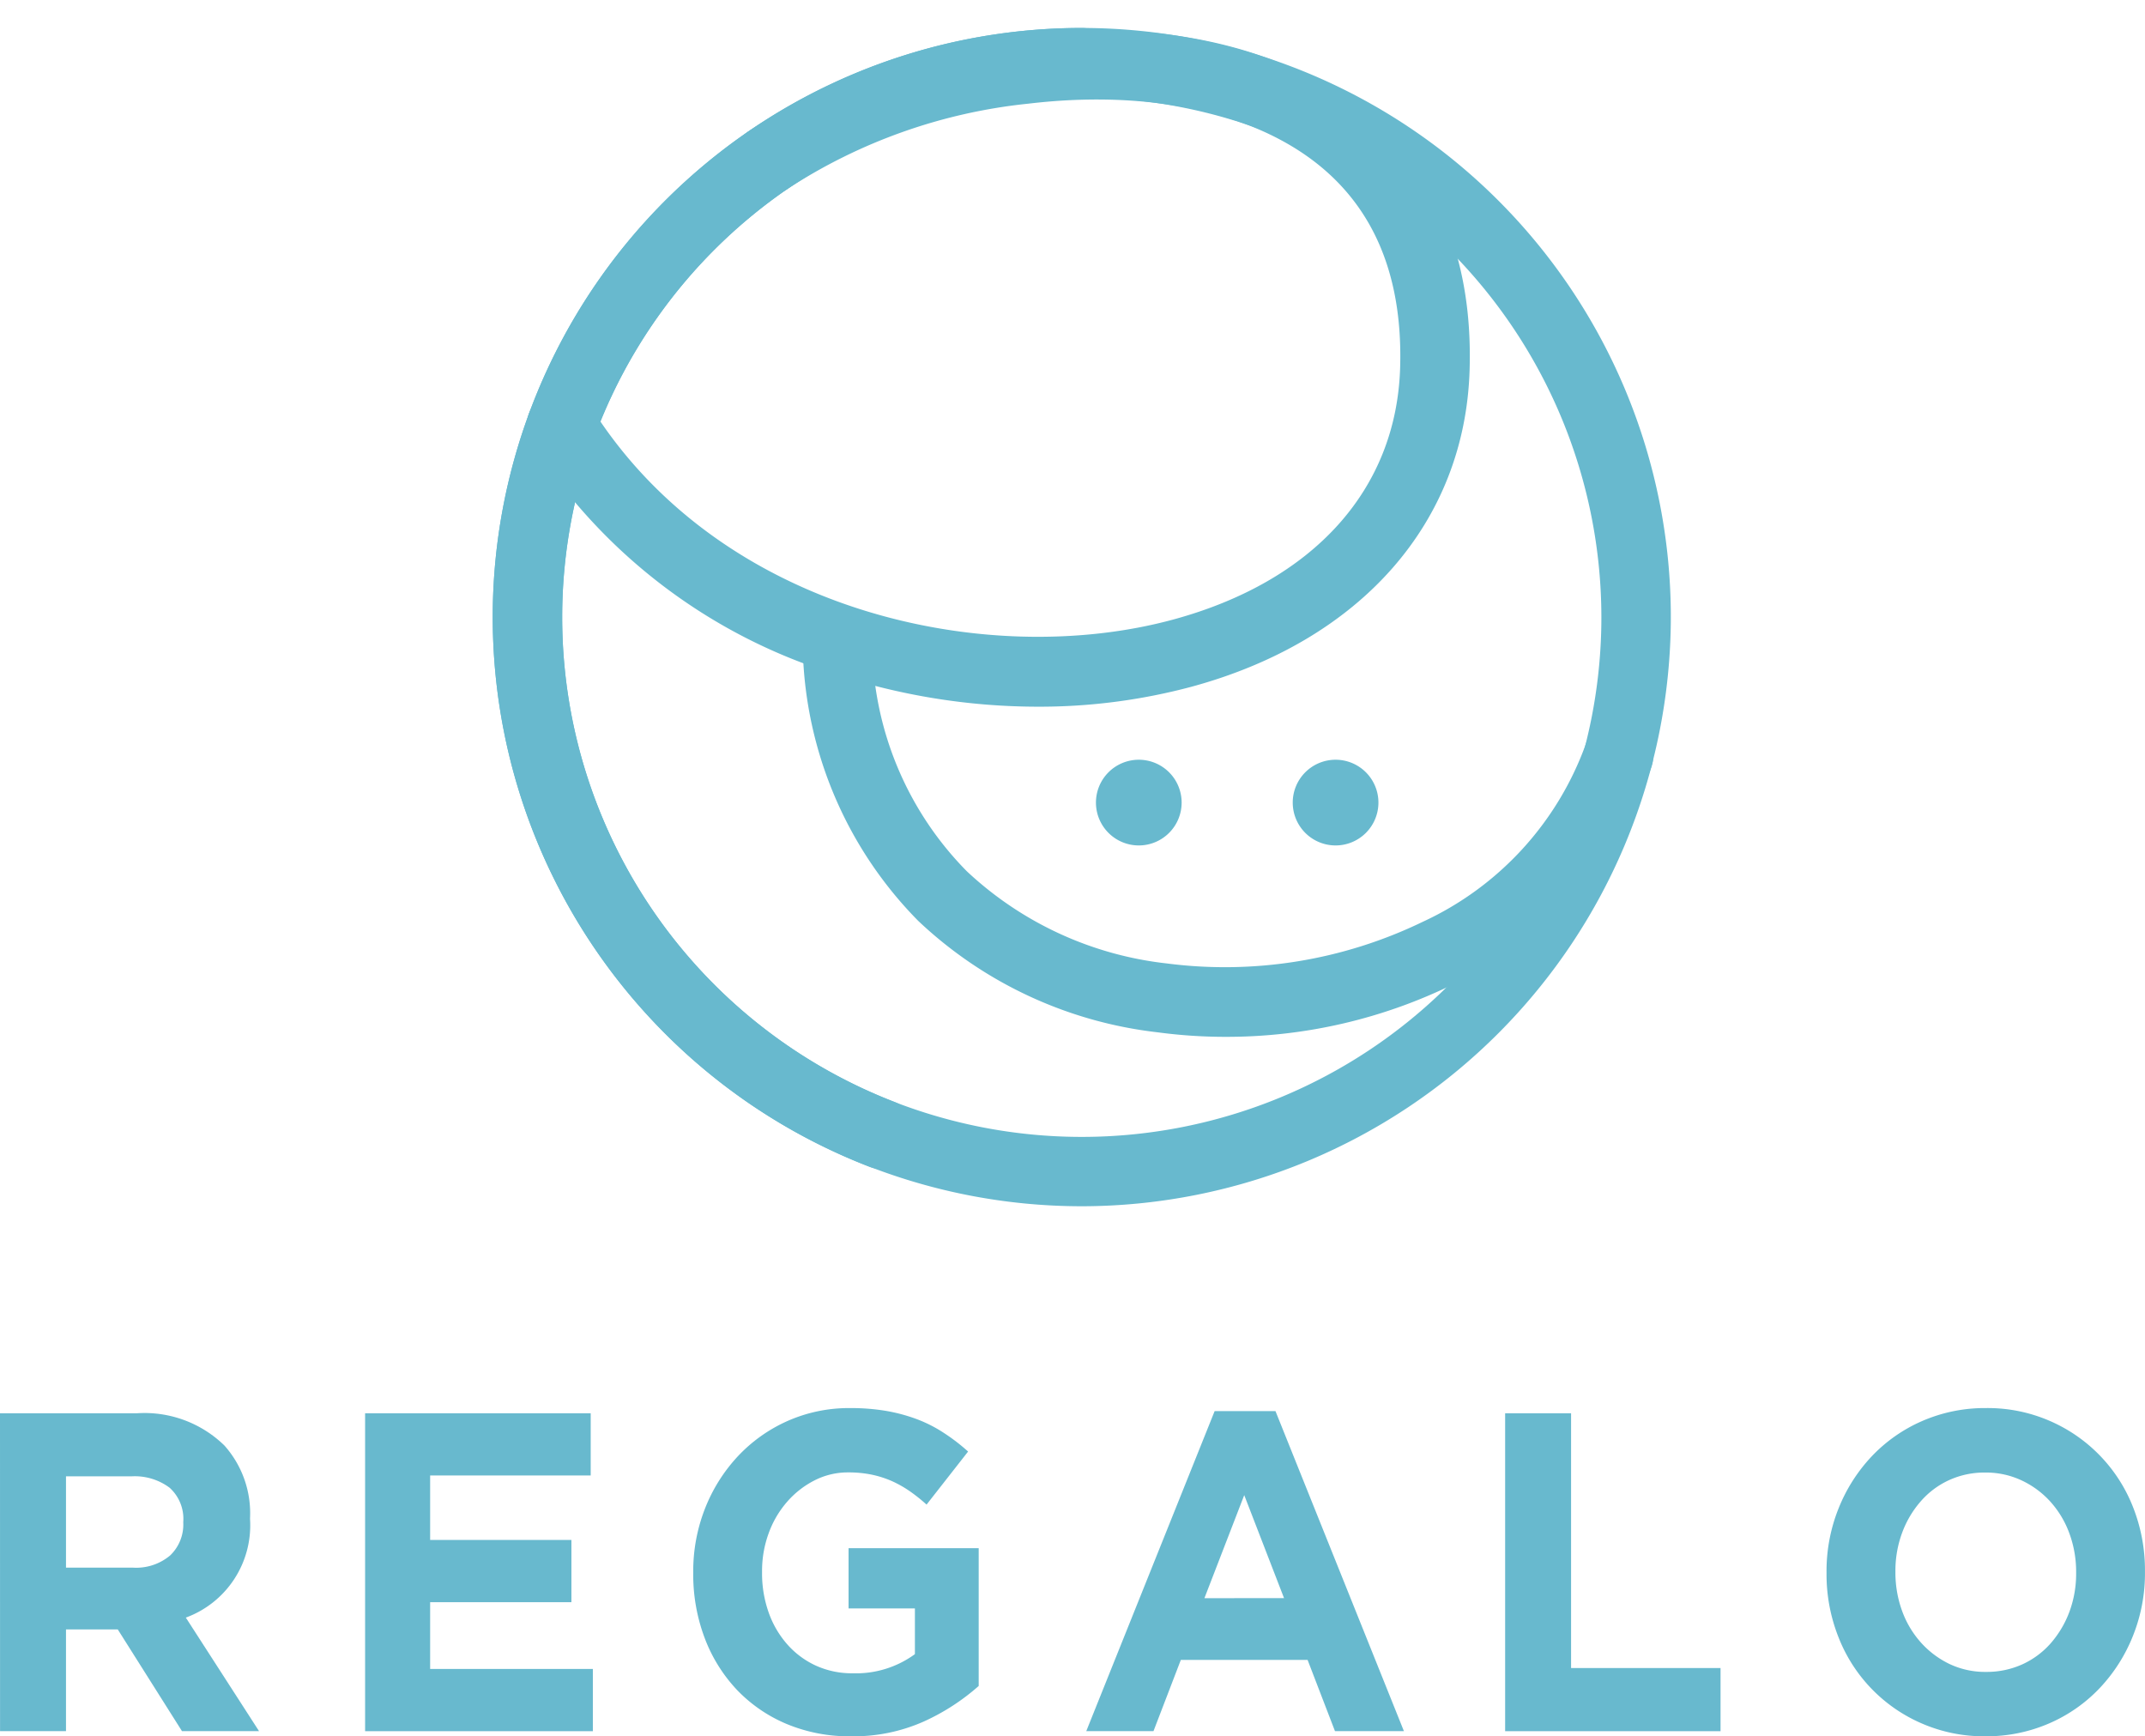 <svg xmlns="http://www.w3.org/2000/svg" xmlns:xlink="http://www.w3.org/1999/xlink" width="115.998" height="93.881" viewBox="0 0 115.998 93.881">
  <defs>
    <clipPath id="clip-path">
      <rect id="長方形_3218" data-name="長方形 3218" width="66" height="66" fill="#fff" stroke="#707070" stroke-width="1"/>
    </clipPath>
  </defs>
  <g id="グループ_185" data-name="グループ 185" transform="translate(1023 -456)">
    <g id="マスクグループ_17" data-name="マスクグループ 17" transform="translate(-998 456)" clip-path="url(#clip-path)">
      <g id="グループ_183" data-name="グループ 183" transform="translate(1.646 1.512)">
        <path id="パス_158" data-name="パス 158" d="M421.035,257.895a31.855,31.855,0,1,1,31.856-31.854A31.891,31.891,0,0,1,421.035,257.895Zm0-59.95a28.1,28.1,0,1,0,28.1,28.1A28.126,28.126,0,0,0,421.035,197.945Z" transform="translate(-389.181 -194.185)" fill="#68b9ce"/>
        <path id="パス_159" data-name="パス 159" d="M410.221,255.886a1.87,1.87,0,0,1-.678-.128,31.86,31.86,0,0,1,11.492-61.573,1.88,1.88,0,0,1,0,3.76A28.1,28.1,0,0,0,410.9,252.252a1.88,1.88,0,0,1-.678,3.633Z" transform="translate(-389.181 -194.185)" fill="#68b9ce"/>
        <path id="パス_160" data-name="パス 160" d="M418.1,230.851a35.274,35.274,0,0,1-11.021-1.785,29.933,29.933,0,0,1-16.311-12.414,1.88,1.88,0,0,1,3.185-2c6.976,11.119,21.425,14.217,31.48,11.488,7.6-2.066,12.078-7.03,12.277-13.622.173-5.772-1.993-9.912-6.44-12.3-3.526-1.9-8.374-2.6-13.653-1.974a29.328,29.328,0,0,0-13.047,4.618,1.88,1.88,0,0,1-2.165-3.073,33.171,33.171,0,0,1,14.771-5.279c6.038-.714,11.677.138,15.875,2.4,3.991,2.148,8.691,6.619,8.416,15.727-.247,8.24-5.872,14.646-15.047,17.137A31.8,31.8,0,0,1,418.1,230.851Z" transform="translate(-388.639 -194.152)" fill="#68b9ce"/>
        <path id="パス_161" data-name="パス 161" d="M423.869,239.388a27.7,27.7,0,0,1-3.692-.246,22.57,22.57,0,0,1-12.932-6.02A21.657,21.657,0,0,1,401,218.49a1.88,1.88,0,0,1,3.754-.21,17.734,17.734,0,0,0,5.112,12.152,18.851,18.851,0,0,0,10.807,4.986,24.535,24.535,0,0,0,13.85-2.249,16.877,16.877,0,0,0,8.808-9.581,1.88,1.88,0,1,1,3.567,1.192,20.638,20.638,0,0,1-10.7,11.754A27.825,27.825,0,0,1,423.869,239.388Z" transform="translate(-384.231 -184.838)" fill="#68b9ce"/>
        <path id="パス_162" data-name="パス 162" d="M414.49,222.073a2.317,2.317,0,1,0,2.317,2.317,2.317,2.317,0,0,0-2.317-2.317Z" transform="translate(-379.552 -182.506)" fill="#68b9ce"/>
        <path id="パス_163" data-name="パス 163" d="M421.991,222.073a2.317,2.317,0,1,0,2.317,2.317,2.317,2.317,0,0,0-2.317-2.317Z" transform="translate(-376.411 -182.506)" fill="#68b9ce"/>
      </g>
    </g>
    <g id="グループ_184" data-name="グループ 184" transform="translate(-1023 532.136)">
      <path id="パス_7" data-name="パス 7" d="M383.531,245.108h7.411a6.187,6.187,0,0,1,4.723,1.742,5.5,5.5,0,0,1,1.388,3.93v.05a5.314,5.314,0,0,1-3.473,5.327l3.96,6.14h-4.167l-3.473-5.5h-2.8v5.5h-3.566Zm7.179,8.347a2.85,2.85,0,0,0,2.025-.662,2.312,2.312,0,0,0,.707-1.768v-.05a2.261,2.261,0,0,0-.741-1.842,3.146,3.146,0,0,0-2.061-.614H387.1v4.936Z" transform="translate(-383.531 -244.829)" fill="#68b9ce"/>
      <path id="パス_8" data-name="パス 8" d="M393.019,245.108h12.2v3.364h-8.683v3.486h7.64v3.366h-7.64v3.61h8.8V262.3H393.019Z" transform="translate(-373.275 -244.829)" fill="#68b9ce"/>
      <path id="パス_9" data-name="パス 9" d="M410.163,262.729a8.757,8.757,0,0,1-3.462-.663,7.978,7.978,0,0,1-2.685-1.836,8.383,8.383,0,0,1-1.748-2.795,9.71,9.71,0,0,1-.626-3.529v-.05a9.274,9.274,0,0,1,.637-3.443,8.912,8.912,0,0,1,1.77-2.818,8.317,8.317,0,0,1,2.687-1.912,8.2,8.2,0,0,1,3.4-.7,11.425,11.425,0,0,1,1.98.16,9.227,9.227,0,0,1,1.655.453,7.434,7.434,0,0,1,1.435.737,10.519,10.519,0,0,1,1.3,1l-2.246,2.869a8.953,8.953,0,0,0-.926-.737,6.026,6.026,0,0,0-.96-.539,5.526,5.526,0,0,0-1.077-.343,6.217,6.217,0,0,0-1.275-.122,3.953,3.953,0,0,0-1.816.429,4.92,4.92,0,0,0-1.482,1.154,5.341,5.341,0,0,0-1,1.7,5.91,5.91,0,0,0-.36,2.077v.048a6.319,6.319,0,0,0,.36,2.175,5.22,5.22,0,0,0,1.018,1.731,4.621,4.621,0,0,0,1.552,1.142,4.688,4.688,0,0,0,1.978.405,5.388,5.388,0,0,0,3.358-1.035v-2.47h-3.588v-3.26h7.037v7.451a11.815,11.815,0,0,1-2.973,1.924A9.313,9.313,0,0,1,410.163,262.729Z" transform="translate(-364.153 -244.984)" fill="#68b9ce"/>
      <path id="パス_10" data-name="パス 10" d="M418.4,245.056h3.289l6.947,17.306h-3.728l-1.482-3.854h-6.854l-1.48,3.854h-3.635Zm3.753,10.113L420,249.6l-2.153,5.571Z" transform="translate(-352.714 -244.894)" fill="#68b9ce"/>
      <path id="パス_11" data-name="パス 11" d="M422.251,245.108h3.566v13.775H433.9V262.3H422.251Z" transform="translate(-340.856 -244.829)" fill="#68b9ce"/>
      <path id="パス_12" data-name="パス 12" d="M438.94,262.729a8.416,8.416,0,0,1-3.449-.7,8.4,8.4,0,0,1-4.5-4.681,9.227,9.227,0,0,1-.637-3.443v-.05a9.1,9.1,0,0,1,.649-3.443,8.89,8.89,0,0,1,1.793-2.818,8.336,8.336,0,0,1,2.732-1.912,8.5,8.5,0,0,1,3.462-.7,8.417,8.417,0,0,1,3.449.7,8.43,8.43,0,0,1,4.5,4.681,9.286,9.286,0,0,1,.635,3.445v.048a9.094,9.094,0,0,1-.649,3.443,8.89,8.89,0,0,1-1.793,2.818,8.3,8.3,0,0,1-2.732,1.912A8.5,8.5,0,0,1,438.94,262.729Zm.047-3.481a4.667,4.667,0,0,0,1.969-.415,4.556,4.556,0,0,0,1.538-1.152,5.507,5.507,0,0,0,1-1.7,5.909,5.909,0,0,0,.358-2.07v-.05a6.015,6.015,0,0,0-.358-2.082,5.225,5.225,0,0,0-1.018-1.717,4.895,4.895,0,0,0-1.563-1.164,4.527,4.527,0,0,0-1.969-.429,4.6,4.6,0,0,0-1.98.417,4.516,4.516,0,0,0-1.527,1.152,5.424,5.424,0,0,0-1,1.7,5.924,5.924,0,0,0-.358,2.072v.048a6.03,6.03,0,0,0,.358,2.084,5.216,5.216,0,0,0,1.018,1.714,4.956,4.956,0,0,0,1.552,1.166A4.506,4.506,0,0,0,438.987,259.248Z" transform="translate(-331.578 -244.984)" fill="#68b9ce"/>
    </g>
  </g>
</svg>

